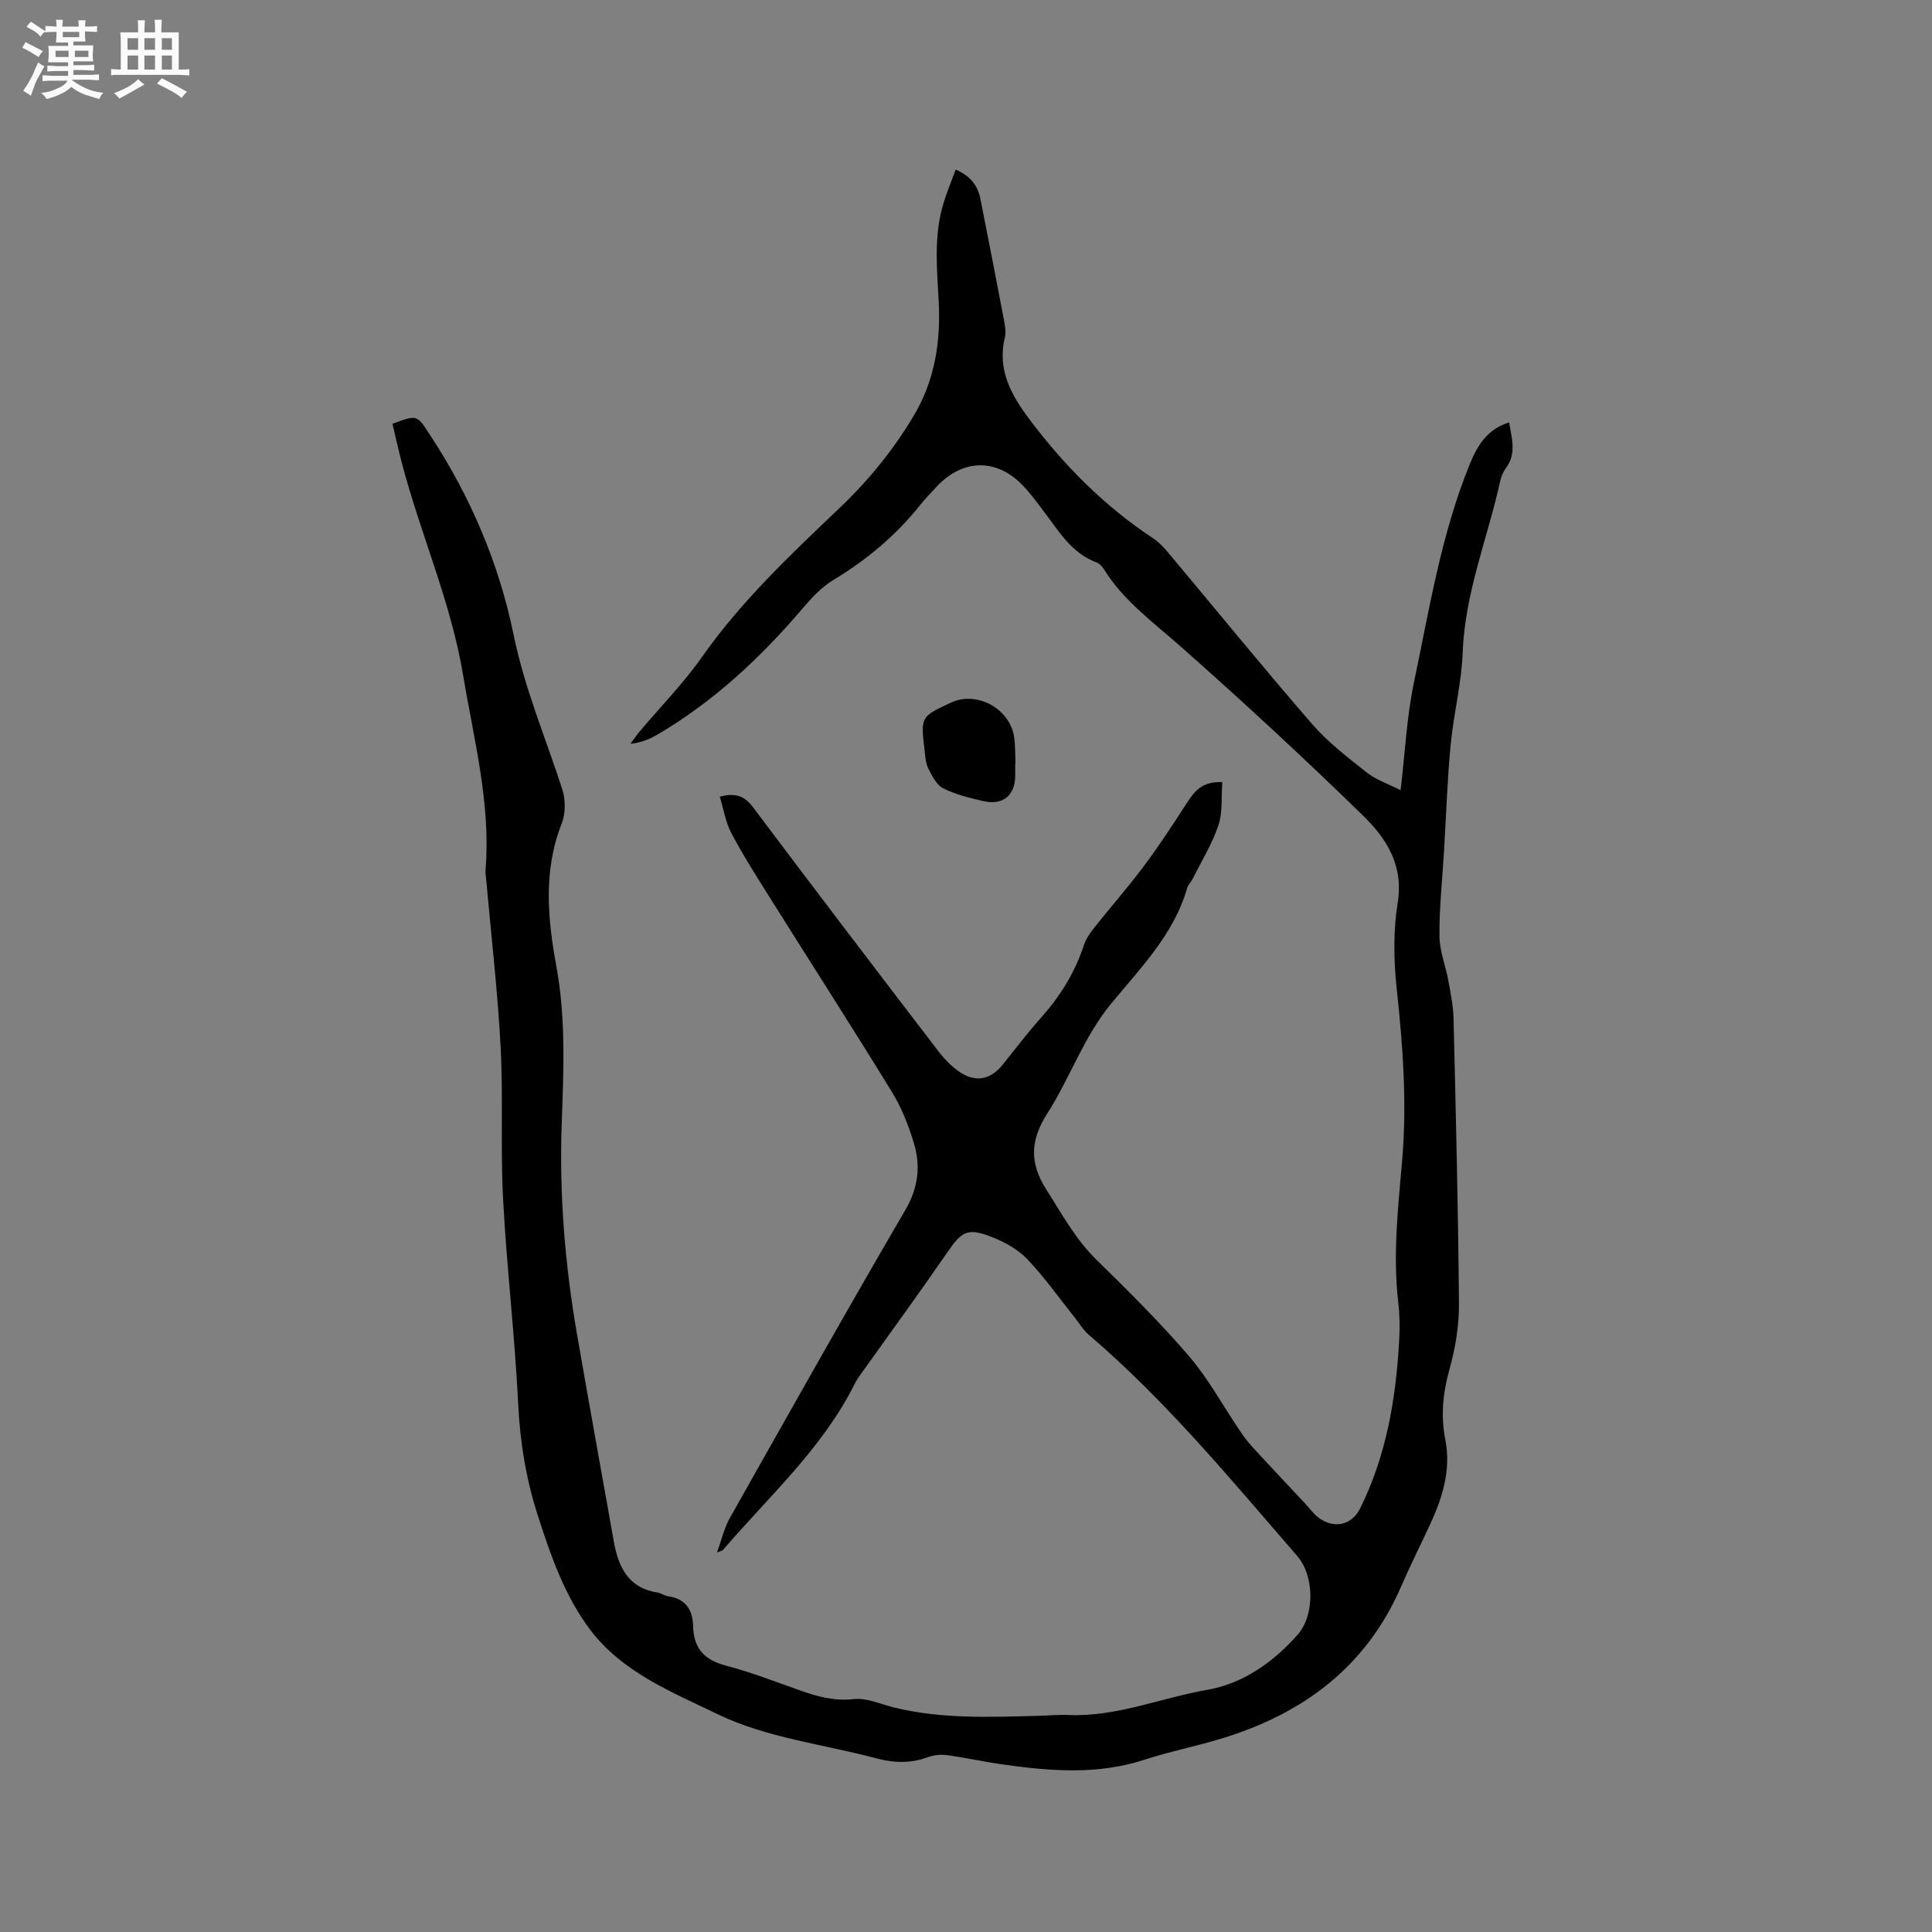 <svg enable-background="new 0 0 400 400" viewBox="0 0 400 400" xmlns="http://www.w3.org/2000/svg"><rect x="0" y="0" width="400" height="400" fill="#808080" stroke="none"/><path d="m6.8 9.5c.6.3 1.3.7 2.1 1.1-.4.4-.7.8-.9 1.2-.7-.4-1.3-.8-1.8-1.1s-1.1-.6-1.6-.8c.2-.4.5-.8.7-1.2.4.2.8.5 1.5.8zm.9 6.9c-.3.6-.5 1.1-.7 1.7s-.4 1.1-.6 1.7c-.6-.4-1.1-.7-1.6-1 .7-1 1.2-1.8 1.5-2.4.3-.5.6-1.1.8-1.7.3-.6.5-1.2.8-1.8.3.3.8.6 1.3.8-.7 1.3-1.2 2.2-1.5 2.7zm.1-11c.4.3 1 .7 1.7 1.1-.5.2-.8.6-1.1 1.1-.5-.6-1-1-1.4-1.2s-.9-.6-1.5-.8c.2-.4.5-.7.9-1.1.5.3.9.6 1.4.9zm10.5 13.1c1 .4 2 .6 3.1.7-.4.4-.7.8-.8 1.3-.9-.2-1.9-.6-3-.9-1-.4-2-.9-2.8-1.6-.5.4-1.1.9-1.9 1.3s-1.9.9-3.3 1.2c-.1-.3-.5-.8-1.1-1.3 1 0 2.1-.3 3.2-.8 1.2-.5 1.9-1 2.3-1.7h-3.2c-.4 0-1 0-2 .1v-1.2c1 0 1.7.1 2 .1h3.3v-1h-2.3c-.2 0-.9 0-2 .1v-1.2c1.2 0 1.9.1 2 .1h2.3v-.8h-4.1c0-.7.1-1.2.1-1.6 0-.5 0-1.1-.1-1.8h4.1v-.7h-2.5c0-.6.1-1.1.1-1.6v-.6h-.5c-.4 0-1 0-1.8.1v-1.3c1.2 0 1.9.1 2.1.1h.2c0-.3 0-.8-.1-1.4h1.4c0 .6-.1 1-.1 1.4h3.4c0-.4 0-.8-.1-1.3h1.5c0 .4-.1.9-.1 1.3.7 0 1.5 0 2.5-.1v1.2c-1 0-1.8-.1-2.5-.1v.6c0 .3 0 .8.1 1.5h-2.5v.8h4.1c0 .7-.1 1.3-.1 1.8s0 1 .1 1.5h-4.1v.8h1.4c.8 0 1.8 0 2.9-.1v1.2c-1 0-1.9-.1-2.8-.1h-1.5v1h3.2c.3 0 1 0 2.1-.1v1.2c-1.1 0-1.8-.1-2.1-.1h-3.4l-.1.1c1.4 1 2.4 1.5 3.4 1.9zm-4.1-6.7v-1.3h-2.7v1.3zm2.2-4.1v-1.1h-3.4v1.1zm1.9 4.1v-1.3h-2.8v1.3z" fill="#fafafb"/><path d="m37 6.7v2.3 5.4c1 0 1.8 0 2.2-.1v1.3c-.6 0-1.5-.1-2.5-.1h-11.9c-.7 0-1.3 0-1.8.1v-1.3c.5 0 1.1.1 2 .1v-5.2c0-1 0-1.8-.1-2.5h3.7c0-1.3 0-2.1-.1-2.5h1.5c0 .4-.1 1.3-.1 2.5h2.2c0-1.2 0-2.1-.1-2.6h1.5c0 .4-.1 1.3-.1 2.6zm-12.3 13.7c-.3-.4-.7-.8-1.1-1.1 1.1-.4 2.1-.9 2.9-1.3.8-.5 1.5-1 2.1-1.6.4.4.9.8 1.3 1.1-2.5 1.4-4.2 2.4-5.2 2.9zm3.9-10.1v-2.4h-2.2v2.4zm0 4.1v-2.9h-2.2v2.9zm3.5-4.1v-2.4h-2.2v2.4zm0 4.1v-2.9h-2.2v2.9zm.4 2.9 1-1.1c.6.3 1.4.7 2.5 1.3s2 1.1 2.7 1.5c-.4.4-.8.8-1.1 1.3-.8-.8-2.5-1.7-5.1-3zm3.1-7v-2.4h-2.1v2.4zm0 4.1v-2.9h-2.1v2.9z" fill="#fafafb"/><g fill="#000001"><path d="m149.02 164.94c3.46-.9 5.21-.03 6.93 2.25 12.66 16.87 25.46 33.65 38.28 50.39 1.33 1.73 2.94 3.41 4.76 4.56 3.21 2.02 6.2 1.26 8.57-1.67 2.6-3.22 5.09-6.53 7.84-9.61 4.01-4.48 7.13-9.42 9-15.16.41-1.27 1.22-2.46 2.06-3.52 3.43-4.32 7.08-8.46 10.38-12.88 3.16-4.22 6.04-8.66 8.91-13.09 1.56-2.41 3.18-4.48 7.31-4.27-.23 3.07.11 6.22-.81 8.94-1.29 3.85-3.49 7.4-5.32 11.07-.33.66-.94 1.22-1.14 1.9-2.76 9.63-9.68 16.57-15.76 23.97-5.69 6.91-8.5 15.36-13.21 22.73-3.53 5.52-3.72 10.25-.12 15.86 3.2 4.99 5.96 10.15 10.28 14.38 6.59 6.45 13.16 12.97 19.16 19.95 3.97 4.61 6.92 10.09 10.35 15.16.82 1.22 1.67 2.44 2.66 3.52 3.63 3.96 7.32 7.86 10.98 11.78.94 1 1.75 2.17 2.82 2.99 3.17 2.41 6.9 1.63 8.64-1.87 5.43-10.92 7.42-22.68 8.09-34.72.15-2.64.13-5.32-.18-7.93-1.18-9.98 0-19.88.83-29.8.98-11.78.1-23.48-1.16-35.22-.63-5.86-.72-11.97.21-17.76 1.26-7.77-2.37-13.35-7.17-18.02-12.37-12.06-25.06-23.8-38.01-35.23-5.56-4.91-11.56-9.26-15.57-15.67-.38-.61-.95-1.28-1.58-1.52-5.14-1.88-7.75-6.36-10.8-10.38-1.41-1.86-2.78-3.76-4.38-5.45-5.47-5.79-12.53-5.69-17.99.18-1.16 1.24-2.34 2.47-3.4 3.79-5.01 6.29-11.04 11.32-17.93 15.48-2.37 1.43-4.41 3.58-6.23 5.72-8.78 10.33-18.56 19.49-30.33 26.37-1.6.93-3.34 1.61-5.47 1.84.65-.87 1.26-1.78 1.96-2.61 4.29-5.1 9.02-9.9 12.84-15.34 8.12-11.56 18.28-21.14 28.42-30.79 6.03-5.74 11.23-12.09 15.48-19.26 4.34-7.31 5.56-15.24 5.13-23.52-.36-6.88-1.06-13.77 1.02-20.51.71-2.3 1.64-4.53 2.5-6.86 2.98 1.29 4.56 3.26 5.11 6.06 1.6 8.13 3.21 16.26 4.75 24.4.27 1.45.63 3.04.3 4.41-1.61 6.61 1.41 11.89 5.02 16.72 7.2 9.62 15.61 18.1 25.72 24.77 1.12.74 2.1 1.76 2.97 2.8 9.94 11.86 19.71 23.87 29.85 35.56 3.3 3.81 7.4 6.96 11.38 10.11 1.92 1.52 4.41 2.34 7.01 3.66.93-7.83 1.27-15.18 2.76-22.28 3.19-15.2 5.63-30.64 11.53-45.15 1.53-3.76 3.52-7.27 8.18-8.72.52 3.31 1.58 6.4-.65 9.44-.55.75-.97 1.68-1.17 2.6-2.6 11.84-7.33 23.17-7.79 35.54-.24 6.41-1.89 12.76-2.5 19.18-.7 7.36-.94 14.77-1.38 22.16-.35 5.8-.98 11.6-.94 17.39.02 3.09 1.27 6.16 1.84 9.26.47 2.58 1.01 5.19 1.08 7.8.47 19.71.97 39.43 1.12 59.14.04 4.57-.77 9.28-2 13.69-1.35 4.83-1.78 9.55-.83 14.39 1.25 6.39-.62 12.15-3.25 17.8-1.96 4.22-4.05 8.38-5.9 12.64-7.22 16.66-20.33 26.36-37.25 31.49-5.26 1.6-10.69 2.66-15.91 4.37-9.57 3.13-19.22 2.37-28.9 1.03-3.98-.55-7.92-1.43-11.91-1.98-1.3-.18-2.79-.04-4.02.42-3.54 1.31-7.01 1.2-10.58.25-11.04-2.93-22.83-4.27-32.92-9.15-9.33-4.52-19.75-8.64-26.43-17.53-5.29-7.03-8.13-15.3-10.8-23.57-2.42-7.49-3.68-15.13-4.07-23.06-.69-14.18-2.38-28.3-3.13-42.48-.56-10.47.04-21-.51-31.48-.6-11.42-1.93-22.8-2.94-34.19-.07-.84-.25-1.7-.18-2.53 1.11-13.73-2.42-26.88-4.64-40.24-2.54-15.28-8.88-29.34-12.74-44.17-.69-2.64-1.27-5.3-1.89-7.91 5.3-2 5.05-1.84 7.9 2.51 8.3 12.64 14.17 26.51 17.16 41.09 2.28 11.14 6.61 21.34 10.06 31.95.71 2.17.75 5.06-.07 7.15-3.88 9.83-2.93 19.75-1.11 29.69 1.99 10.85 1.47 21.77 1.09 32.66-.5 14.59.68 29.02 3.16 43.36 2.51 14.5 5.14 28.98 7.72 43.47.04.21.08.42.13.62 1.05 4.88 3.31 8.61 8.75 9.45.82.13 1.57.71 2.39.82 3.61.51 4.99 2.92 5.06 6.17.11 4.64 2.36 7 6.83 8.17 5.21 1.36 10.26 3.34 15.35 5.14 3.6 1.27 7.08 2.23 11.09 1.78 2.67-.3 5.54 1.05 8.3 1.73 9.91 2.43 19.99 1.99 30.05 1.73 2.01-.05 4.03-.26 6.04-.17 9.98.44 19.19-3.54 28.8-5.21 7.36-1.28 13.66-5.69 18.69-11.4 3.59-4.07 3.5-12.18-.07-16.3-13.75-15.86-27.1-32.08-43.14-45.79-1.18-1.01-2-2.43-2.99-3.67-3.24-4.05-6.24-8.33-9.82-12.06-1.97-2.05-4.76-3.56-7.45-4.6-4.89-1.89-6.11-1.04-9.03 3.22-5.81 8.44-11.85 16.71-17.8 25.06-.49.69-1 1.39-1.37 2.14-6.68 13.41-17.78 23.33-27.32 34.47-.12.14-.38.15-1.2.47.96-2.65 1.48-5.05 2.64-7.1 12.02-21.31 24-42.65 36.34-63.78 2.72-4.66 3.2-9.15 1.75-13.92-1.1-3.61-2.51-7.25-4.48-10.45-8.43-13.72-17.14-27.27-25.7-40.91-2.64-4.2-5.31-8.41-7.61-12.79-1.17-2.23-1.58-4.9-2.38-7.51z"/><path d="m210.19 158.08v2.54c-.01 4.01-2.52 6.15-6.51 5.26-2.88-.65-5.82-1.38-8.42-2.68-1.38-.69-2.3-2.6-3.08-4.13-.55-1.08-.6-2.45-.75-3.7-.83-6.98-.82-6.98 5.48-9.91 5.36-2.5 12.26 1.29 13.07 7.24.24 1.78.19 3.59.27 5.39-.01-.01-.03-.01-.06-.01z"/></g></svg>